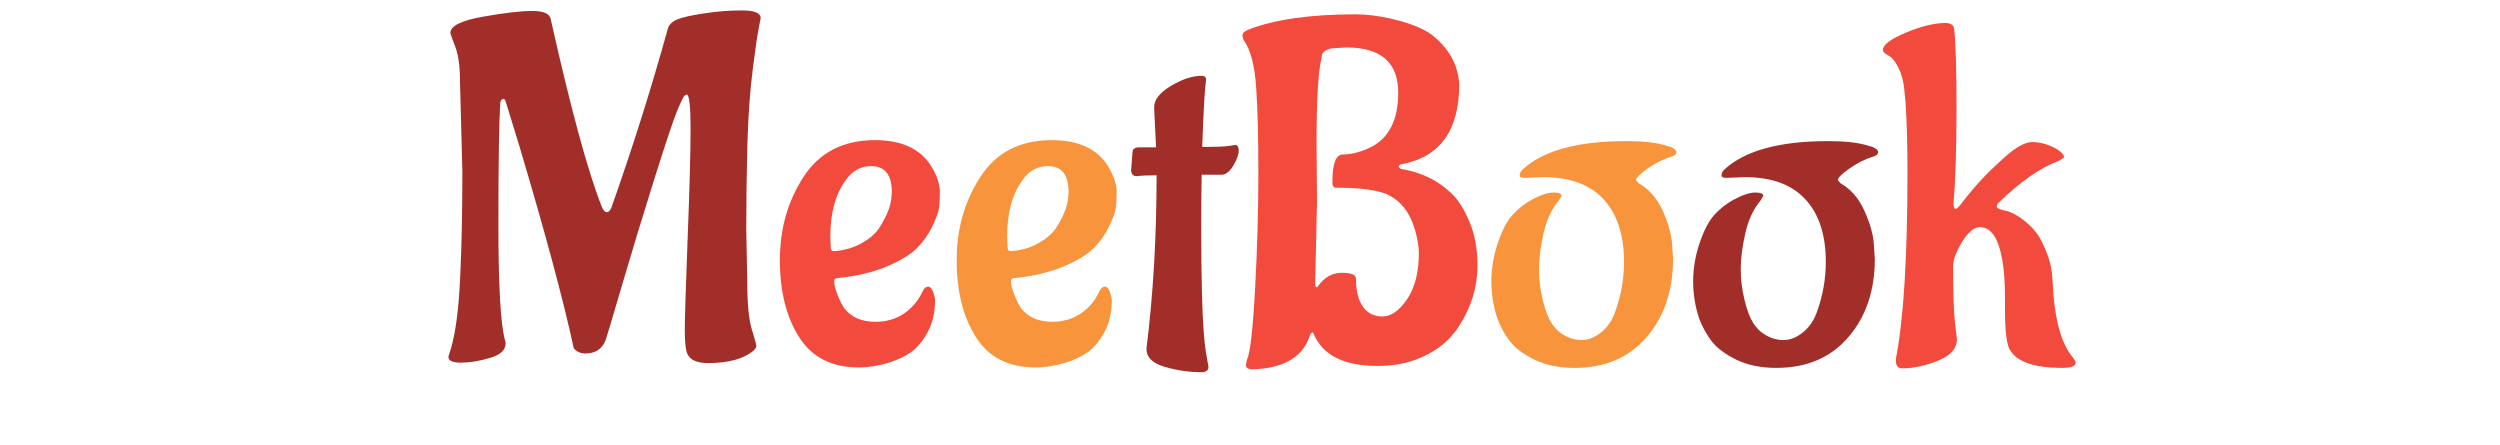 <?xml version="1.0" encoding="utf-8"?><svg xmlns="http://www.w3.org/2000/svg" width="281" height="50" preserveAspectRatio="xMidYMid" xmlns:xlink="http://www.w3.org/1999/xlink" style="margin-right:-2px;display:block;background-repeat-y:initial;background-repeat-x:initial;animation-play-state:paused" ><style type="text/css" style="animation-play-state:paused" >text {
    text-anchor: middle; font-size: 54px; opacity: 0;
  }</style>


<g style="transform-origin:140.5px 25px;transform:matrix(1, 0, 0, 1, 0, 0);animation-play-state:paused" ><g transform="translate(140.5,25)" style="transform:matrix(1, 0, 0, 1, 140.5, 25);animation-play-state:paused" ><g transform="translate(0,0)" style="transform:matrix(1, 0, 0, 1, 0, 0);animation-play-state:paused" ><g class="path" style="transform-origin:-72.55px -4.009px;animation-timing-function:linear;animation-play-state:paused;animation-name:static-ed80747d-f2ef-4f45-befa-f0dbb735fd57;animation-iteration-count:infinite;animation-fill-mode:forwards;animation-duration:1s;animation-delay:-0.578s" ><path d="M2.92-21.01L2.92-21.01L2.65-31.21L2.65-31.21Q2.65-33.64 2.11-35.05L2.11-35.05L2.11-35.05Q1.57-36.45 1.57-36.56L1.57-36.56L1.57-36.56Q1.57-37.75 5.21-38.39L5.21-38.39L5.21-38.39Q8.86-39.04 10.77-39.04L10.77-39.04L10.77-39.04Q12.69-39.04 12.85-38.12L12.85-38.12L12.85-38.12Q16.25-22.95 18.58-17.06L18.58-17.06L18.58-17.06Q18.85-16.42 19.14-16.42L19.14-16.42L19.14-16.42Q19.44-16.42 19.66-16.90L19.66-16.90L19.66-16.90Q23.27-27.11 26.03-37.10L26.03-37.10L26.03-37.10Q26.24-37.75 27.11-38.10L27.11-38.10L27.11-38.10Q27.97-38.45 30.11-38.77L30.11-38.77L30.11-38.77Q32.24-39.10 34.34-39.10L34.34-39.10L34.34-39.10Q36.45-39.10 36.45-38.23L36.45-38.23L36.45-38.23Q36.45-38.18 36.29-37.40L36.29-37.40L36.29-37.40Q36.13-36.61 35.96-35.48L35.96-35.48L35.96-35.48Q35.80-34.34 35.59-32.72L35.59-32.72L35.59-32.72Q35.10-29.00 34.96-24.16L34.96-24.16L34.96-24.16Q34.83-19.33 34.83-14.47L34.83-14.47L34.94-8.80L34.94-8.80Q34.94-4.91 35.45-3.27L35.45-3.27L35.45-3.27Q35.96-1.62 35.96-1.38L35.96-1.38L35.96-1.38Q35.96-1.13 35.59-0.81L35.59-0.81L35.59-0.81Q33.91 0.54 30.51 0.54L30.51 0.54L30.51 0.54Q28.35 0.54 28.08-0.92L28.08-0.92L28.08-0.92Q27.92-1.67 27.92-3.32L27.92-3.32L27.92-3.32Q27.92-4.97 28.24-13.45L28.24-13.45L28.24-13.45Q28.57-21.92 28.57-25.79L28.57-25.79L28.57-25.79Q28.57-29.65 28.13-29.65L28.13-29.65L28.13-29.65Q28.08-29.65 28.08-29.62L28.08-29.62L28.08-29.62Q28.08-29.59 27.92-29.54L27.92-29.54L27.92-29.54Q27.76-29.48 27.08-27.86L27.08-27.86L27.08-27.86Q26.41-26.24 24.41-19.87L24.41-19.87L24.41-19.87Q22.41-13.50 20.79-7.96L20.79-7.96L20.79-7.96Q19.17-2.43 19.01-2.00L19.01-2.00L19.01-2.00Q18.41-0.54 16.74-0.54L16.74-0.54L16.74-0.54Q15.93-0.54 15.44-1.13L15.44-1.13L15.44-1.13Q13.72-9.13 9.29-23.98L9.29-23.98L7.78-28.89L7.78-28.89Q7.67-29.16 7.56-29.16L7.56-29.16L7.56-29.16Q7.29-29.16 7.18-28.78L7.18-28.78L7.18-28.78Q6.97-25.27 6.97-14.98L6.97-14.98L6.97-14.98Q6.97-4.70 7.72-2.00L7.72-2.00L7.72-2.00Q7.78-1.89 7.78-1.67L7.78-1.67L7.78-1.67Q7.78-0.54 5.99-0.03L5.99-0.03L5.99-0.03Q4.21 0.49 2.78 0.49L2.78 0.49L2.78 0.49Q1.35 0.49 1.35-0.16L1.35-0.16L1.35-0.16Q1.35-0.22 1.62-1.03L1.62-1.03L1.62-1.03Q2.43-3.78 2.67-9.02L2.67-9.02L2.67-9.02Q2.92-14.26 2.92-21.01" fill="#a22e29" stroke="none" stroke-width="none" transform="translate(-91.45,15.271)" style="transform:matrix(1, 0, 0, 1, -91.45, 15.271);fill:rgb(162, 46, 41);animation-play-state:paused" ></path></g>
<g class="path" style="transform-origin:-43.85px 3.526px;animation-timing-function:linear;animation-play-state:paused;animation-name:static-ed80747d-f2ef-4f45-befa-f0dbb735fd57;animation-iteration-count:infinite;animation-fill-mode:forwards;animation-duration:1s;animation-delay:-0.495s" ><path d="M44.28-13.72L44.28-13.72L44.33-12.37L44.33-12.37Q44.33-12.04 44.77-12.04L44.77-12.04L44.77-12.04Q46.49-12.20 47.79-12.93L47.79-12.93L47.79-12.93Q49.09-13.66 49.73-14.58L49.73-14.58L49.73-14.58Q51.03-16.58 51.14-18.04L51.14-18.04L51.19-18.68L51.19-18.68Q51.19-21.60 48.87-21.60L48.87-21.60L48.87-21.60Q47.14-21.60 46.06-20.09L46.06-20.09L46.06-20.09Q44.28-17.71 44.28-13.72zM56.05-6.53L56.05-6.53L56.05-6.53Q56.05-4.48 55.22-2.94L55.22-2.94L55.22-2.94Q54.38-1.40 53.33-0.68L53.33-0.68L53.33-0.68Q52.27 0.05 50.87 0.49L50.87 0.49L50.87 0.49Q49.09 1.03 47.47 1.03L47.47 1.03L47.47 1.03Q42.93 1.03 40.77-2.38L40.77-2.38L40.77-2.38Q38.61-5.78 38.61-11.04L38.61-11.04L38.61-11.04Q38.61-16.31 41.28-20.41L41.28-20.41L41.28-20.41Q43.96-24.52 49.30-24.52L49.30-24.52L49.30-24.52Q54.16-24.52 55.89-21.11L55.89-21.11L55.89-21.11Q56.59-19.82 56.59-18.66L56.59-18.66L56.59-18.66Q56.59-17.50 56.48-16.82L56.48-16.82L56.48-16.82Q56.38-16.15 55.73-14.80L55.73-14.80L55.73-14.80Q55.08-13.45 54-12.37L54-12.37L54-12.37Q52.92-11.29 50.60-10.31L50.60-10.31L50.60-10.31Q48.28-9.34 45.14-9.02L45.14-9.02L45.14-9.02Q44.71-9.02 44.71-8.64L44.71-8.64L44.71-8.64Q44.71-8.15 45.06-7.21L45.06-7.21L45.06-7.21Q45.41-6.26 45.85-5.62L45.85-5.62L45.85-5.62Q47.03-4.10 49.36-4.10L49.36-4.10L49.36-4.10Q51.68-4.10 53.30-5.62L53.30-5.62L53.30-5.62Q54.16-6.43 54.70-7.61L54.70-7.61L54.70-7.61Q54.92-8.05 55.27-8.05L55.27-8.05L55.27-8.05Q55.62-8.05 55.84-7.45L55.84-7.45L55.84-7.45Q56.05-6.86 56.05-6.53" fill="#a22e29" stroke="none" stroke-width="none" transform="translate(-91.45,15.271)" style="transform:matrix(1, 0, 0, 1, -91.45, 15.271);fill:rgb(242, 74, 60);animation-play-state:paused" ></path></g>
<g class="path" style="transform-origin:-23.98px 3.526px;animation-timing-function:linear;animation-play-state:paused;animation-name:static-ed80747d-f2ef-4f45-befa-f0dbb735fd57;animation-iteration-count:infinite;animation-fill-mode:forwards;animation-duration:1s;animation-delay:-0.412s" ><path d="M64.15-13.72L64.15-13.72L64.21-12.37L64.21-12.37Q64.21-12.04 64.64-12.04L64.64-12.04L64.64-12.04Q66.37-12.20 67.66-12.93L67.66-12.93L67.66-12.93Q68.96-13.66 69.61-14.58L69.61-14.58L69.61-14.58Q70.90-16.58 71.01-18.04L71.01-18.04L71.06-18.68L71.06-18.68Q71.06-21.60 68.74-21.60L68.74-21.60L68.74-21.60Q67.01-21.60 65.93-20.09L65.93-20.09L65.93-20.09Q64.15-17.71 64.15-13.72zM75.92-6.53L75.92-6.53L75.92-6.53Q75.92-4.48 75.09-2.94L75.09-2.94L75.09-2.94Q74.25-1.40 73.20-0.68L73.20-0.68L73.20-0.68Q72.14 0.05 70.74 0.49L70.74 0.49L70.74 0.49Q68.96 1.03 67.34 1.03L67.34 1.03L67.34 1.03Q62.80 1.03 60.64-2.38L60.64-2.38L60.64-2.38Q58.48-5.78 58.48-11.04L58.48-11.04L58.48-11.04Q58.48-16.31 61.16-20.41L61.16-20.41L61.16-20.41Q63.83-24.52 69.17-24.52L69.17-24.52L69.17-24.52Q74.03-24.52 75.76-21.11L75.76-21.11L75.76-21.11Q76.46-19.82 76.46-18.66L76.46-18.66L76.46-18.66Q76.46-17.50 76.36-16.82L76.36-16.82L76.36-16.82Q76.25-16.15 75.60-14.80L75.60-14.80L75.60-14.80Q74.95-13.45 73.87-12.37L73.87-12.37L73.87-12.37Q72.79-11.29 70.47-10.31L70.47-10.31L70.47-10.31Q68.15-9.34 65.02-9.02L65.02-9.02L65.02-9.02Q64.58-9.02 64.58-8.64L64.58-8.64L64.58-8.64Q64.58-8.15 64.94-7.21L64.94-7.21L64.94-7.21Q65.29-6.26 65.72-5.62L65.72-5.62L65.72-5.62Q66.91-4.10 69.23-4.10L69.23-4.10L69.23-4.10Q71.55-4.10 73.17-5.62L73.17-5.62L73.17-5.62Q74.03-6.43 74.57-7.61L74.57-7.61L74.57-7.61Q74.79-8.05 75.14-8.05L75.14-8.05L75.14-8.05Q75.49-8.05 75.71-7.45L75.71-7.45L75.71-7.45Q75.92-6.86 75.92-6.53" fill="#a22e29" stroke="none" stroke-width="none" transform="translate(-91.45,15.271)" style="transform:matrix(1, 0, 0, 1, -91.45, 15.271);fill:rgb(247, 148, 60);animation-play-state:paused" ></path></g>
<g class="path" style="transform-origin:-7.32px 0.181px;animation-timing-function:linear;animation-play-state:paused;animation-name:static-ed80747d-f2ef-4f45-befa-f0dbb735fd57;animation-iteration-count:infinite;animation-fill-mode:forwards;animation-duration:1s;animation-delay:-0.33s" ><path d="M78.08-21.06L78.08-21.06L78.25-23.22L78.25-23.22Q78.30-23.71 79.00-23.71L79.00-23.71L80.89-23.71L80.68-28.03L80.68-28.24L80.68-28.24Q80.68-29.48 82.57-30.62L82.57-30.62L82.57-30.62Q84.46-31.75 86.02-31.75L86.02-31.75L86.02-31.75Q86.51-31.75 86.51-31.32L86.51-31.32L86.51-31.27L86.51-31.27Q86.29-29.81 86.08-23.76L86.08-23.76L86.08-23.76Q88.45-23.76 89.10-23.87L89.10-23.87L89.10-23.87Q89.75-23.98 89.80-23.98L89.80-23.98L89.80-23.98Q90.18-23.98 90.18-23.33L90.18-23.33L90.18-23.33Q90.18-22.68 89.59-21.68L89.59-21.68L89.59-21.68Q88.99-20.68 88.29-20.63L88.29-20.63L86.02-20.63L86.02-20.63Q85.97-18.79 85.97-14.45L85.97-14.45L85.97-14.45Q85.97-10.10 86.05-7.29L86.05-7.29L86.05-7.29Q86.13-4.48 86.24-3.05L86.24-3.05L86.24-3.05Q86.35-1.62 86.48-0.76L86.48-0.76L86.48-0.76Q86.62 0.11 86.70 0.49L86.70 0.49L86.70 0.49Q86.78 0.86 86.78 0.97L86.78 0.97L86.78 0.97Q86.78 1.51 86.08 1.57L86.08 1.57L86.08 1.57Q83.97 1.57 81.89 0.97L81.89 0.97L81.89 0.97Q79.81 0.38 79.81-1.08L79.81-1.08L79.81-1.08Q80.95-10.15 80.95-20.57L80.95-20.57L80.95-20.57Q79.49-20.57 78.73-20.47L78.73-20.47L78.68-20.47L78.68-20.47Q78.19-20.47 78.08-21.06" fill="#a22e29" stroke="none" stroke-width="none" transform="translate(-91.45,15.271)" style="transform:matrix(1, 0, 0, 1, -91.45, 15.271);fill:rgb(162, 46, 41);animation-play-state:paused" ></path></g>
<g class="path" style="transform-origin:12.365px -3.439px;animation-timing-function:linear;animation-play-state:paused;animation-name:static-ed80747d-f2ef-4f45-befa-f0dbb735fd57;animation-iteration-count:infinite;animation-fill-mode:forwards;animation-duration:1s;animation-delay:-0.247s" ><path d="M98.93-24.30L98.93-24.30L98.98-17.55L98.77-8.21L98.77-8.21Q98.82-7.99 98.93-7.99L98.93-7.99L98.93-7.99Q99.04-7.99 99.09-8.10L99.09-8.10L99.09-8.10Q100.17-9.61 101.76-9.61L101.76-9.61L101.76-9.61Q103.36-9.61 103.36-8.96L103.36-8.96L103.36-8.96Q103.36-6.91 104.14-5.80L104.14-5.80L104.14-5.80Q104.92-4.70 106.35-4.70L106.35-4.70L106.35-4.70Q107.78-4.70 109.11-6.64L109.11-6.64L109.11-6.64Q110.43-8.59 110.43-11.83L110.43-11.83L110.43-11.83Q110.43-12.91 110.00-14.42L110.00-14.42L110.00-14.42Q109.13-17.44 106.76-18.47L106.76-18.47L106.76-18.47Q105.03-19.17 101.14-19.17L101.14-19.17L101.14-19.17Q100.71-19.17 100.71-19.76L100.71-19.76L100.71-19.76Q100.71-22.79 101.79-22.90L101.79-22.90L101.79-22.90Q103.25-22.90 104.87-23.65L104.87-23.65L104.87-23.65Q108.11-25.16 108.11-29.86L108.11-29.86L108.11-29.86Q108.11-34.94 102.28-34.94L102.28-34.94L100.60-34.83L100.60-34.83Q99.63-34.61 99.52-34.02L99.52-34.02L99.52-33.86L99.52-33.86Q98.93-31.70 98.93-24.30zM90.99 0.76L90.99 0.76L91.10 0.16L91.10 0.16Q91.64-0.81 92.02-7.75L92.02-7.75L92.02-7.75Q92.39-14.69 92.39-20.71L92.39-20.71L92.39-20.71Q92.39-26.73 92.15-30.38L92.15-30.38L92.15-30.38Q91.91-34.02 90.83-35.64L90.83-35.64L90.83-35.64Q90.61-35.91 90.61-36.29L90.61-36.29L90.61-36.29Q90.61-36.67 91.26-36.94L91.26-36.94L91.26-36.94Q95.69-38.66 103.30-38.66L103.30-38.66L103.30-38.66Q105.19-38.66 107.41-38.15L107.41-38.15L107.41-38.15Q109.62-37.64 111.05-36.88L111.05-36.88L111.05-36.88Q112.48-36.13 113.64-34.56L113.64-34.56L113.64-34.56Q114.80-32.99 114.97-30.83L114.97-30.83L114.97-30.83Q114.97-23.00 108.49-21.82L108.49-21.82L108.49-21.82Q108.16-21.71 108.16-21.57L108.16-21.57L108.16-21.57Q108.16-21.44 108.43-21.28L108.43-21.28L108.43-21.28Q111.78-20.74 114.05-18.58L114.05-18.58L114.05-18.58Q115.18-17.55 116.10-15.39L116.10-15.39L116.10-15.39Q117.02-13.23 117.02-10.42L117.02-10.42L117.02-10.42Q117.02-6.80 114.91-3.56L114.91-3.56L114.91-3.56Q113.18-0.92 109.89 0.22L109.89 0.22L109.89 0.22Q108.05 0.86 105.79 0.86L105.79 0.86L105.79 0.86Q100.12 0.86 98.60-2.75L98.60-2.75L98.60-2.75Q98.55-2.92 98.44-2.92L98.44-2.92L98.23-2.70L98.23-2.70Q97.09 1.08 91.75 1.24L91.75 1.24L91.75 1.24Q90.99 1.24 90.99 0.76" fill="#a22e29" stroke="none" stroke-width="none" transform="translate(-91.45,15.271)" style="transform:matrix(1, 0, 0, 1, -91.45, 15.271);fill:rgb(242, 74, 60);animation-play-state:paused" ></path></g>
<g class="path" style="transform-origin:37.525px 3.606px;animation-timing-function:linear;animation-play-state:paused;animation-name:static-ed80747d-f2ef-4f45-befa-f0dbb735fd57;animation-iteration-count:infinite;animation-fill-mode:forwards;animation-duration:1s;animation-delay:-0.165s" ><path d="M124.42-20.36L124.42-20.36L124.42-20.36Q123.01-20.30 122.39-20.28L122.39-20.28L122.39-20.28Q121.77-20.25 121.77-20.57L121.77-20.57L121.77-20.57Q121.77-20.90 122.09-21.22L122.09-21.22L122.09-21.22Q125.55-24.41 133.76-24.41L133.76-24.41L133.76-24.41Q136.57-24.41 138.19-23.92L138.19-23.92L138.73-23.76L138.73-23.76Q139.37-23.49 139.37-23.17L139.37-23.17L139.37-23.17Q139.37-22.90 139.00-22.73L139.00-22.73L139.00-22.73Q137.54-22.30 136.19-21.36L136.19-21.36L136.19-21.36Q134.84-20.41 134.84-20.03L134.84-20.03L135.16-19.66L135.16-19.66Q136.89-18.68 137.84-16.58L137.84-16.58L137.84-16.58Q138.78-14.47 138.89-12.85L138.89-12.85L139.00-11.18L139.00-11.18Q139.00-5.83 136.03-2.38L136.03-2.38L136.03-2.38Q133.06 1.08 127.93 1.08L127.93 1.08L127.93 1.08Q125.33 1.08 123.44 0.16L123.44 0.16L123.44 0.16Q121.55-0.76 120.66-1.92L120.66-1.92L120.66-1.92Q119.77-3.08 119.23-4.54L119.23-4.54L119.23-4.54Q118.58-6.53 118.58-8.67L118.58-8.67L118.58-8.67Q118.58-10.80 119.31-12.96L119.31-12.96L119.31-12.96Q120.04-15.12 120.99-16.15L120.99-16.15L120.99-16.15Q121.93-17.17 123.12-17.82L123.12-17.82L123.12-17.82Q124.63-18.63 125.55-18.63L125.55-18.63L125.55-18.63Q126.47-18.63 126.47-18.25L126.47-18.25L126.14-17.71L126.14-17.71Q124.96-16.31 124.44-14.04L124.44-14.04L124.44-14.04Q123.93-11.77 123.93-10.02L123.93-10.02L123.93-10.02Q123.93-8.26 124.36-6.53L124.36-6.53L124.36-6.53Q124.79-4.81 125.33-3.97L125.33-3.97L125.33-3.97Q125.87-3.13 126.58-2.70L126.58-2.70L126.58-2.70Q127.60-2.05 128.74-2.05L128.74-2.05L128.74-2.05Q129.87-2.05 130.95-2.94L130.95-2.94L130.95-2.94Q132.03-3.83 132.52-5.29L132.52-5.29L132.52-5.29Q133.49-7.99 133.49-10.85L133.49-10.85L133.49-10.85Q133.49-15.39 131.19-17.87L131.19-17.87L131.19-17.87Q128.90-20.36 124.42-20.36" fill="#a22e29" stroke="none" stroke-width="none" transform="translate(-91.45,15.271)" style="transform:matrix(1, 0, 0, 1, -91.45, 15.271);fill:rgb(247, 148, 60);animation-play-state:paused" ></path></g>
<g class="path" style="transform-origin:60.205px 3.606px;animation-timing-function:linear;animation-play-state:paused;animation-name:static-ed80747d-f2ef-4f45-befa-f0dbb735fd57;animation-iteration-count:infinite;animation-fill-mode:forwards;animation-duration:1s;animation-delay:-0.083s" ><path d="M147.10-20.36L147.10-20.36L147.10-20.36Q145.69-20.30 145.07-20.28L145.07-20.28L145.07-20.28Q144.45-20.25 144.45-20.57L144.45-20.57L144.45-20.57Q144.45-20.90 144.77-21.22L144.77-21.22L144.77-21.22Q148.23-24.41 156.44-24.41L156.44-24.41L156.44-24.41Q159.25-24.41 160.87-23.92L160.87-23.92L161.41-23.76L161.41-23.76Q162.05-23.49 162.05-23.17L162.05-23.17L162.05-23.17Q162.05-22.90 161.68-22.73L161.68-22.73L161.68-22.73Q160.22-22.30 158.87-21.36L158.87-21.36L158.87-21.36Q157.52-20.41 157.52-20.03L157.52-20.03L157.84-19.66L157.84-19.66Q159.57-18.68 160.51-16.58L160.51-16.58L160.51-16.58Q161.46-14.47 161.57-12.85L161.57-12.85L161.68-11.18L161.68-11.18Q161.68-5.83 158.71-2.38L158.71-2.38L158.71-2.38Q155.74 1.08 150.61 1.08L150.61 1.08L150.61 1.08Q148.01 1.08 146.12 0.16L146.12 0.16L146.12 0.16Q144.23-0.76 143.34-1.92L143.34-1.92L143.34-1.92Q142.45-3.08 141.91-4.54L141.91-4.54L141.91-4.54Q141.26-6.53 141.26-8.67L141.26-8.67L141.26-8.67Q141.26-10.80 141.99-12.96L141.99-12.96L141.99-12.96Q142.72-15.12 143.67-16.15L143.67-16.15L143.67-16.15Q144.61-17.17 145.80-17.82L145.80-17.82L145.80-17.82Q147.31-18.63 148.23-18.63L148.23-18.63L148.23-18.63Q149.15-18.63 149.15-18.25L149.15-18.25L148.82-17.71L148.82-17.71Q147.64-16.31 147.12-14.04L147.12-14.04L147.12-14.04Q146.61-11.77 146.61-10.02L146.61-10.02L146.61-10.02Q146.61-8.26 147.04-6.53L147.04-6.53L147.04-6.53Q147.47-4.81 148.01-3.97L148.01-3.97L148.01-3.97Q148.55-3.13 149.26-2.70L149.26-2.70L149.26-2.70Q150.28-2.05 151.42-2.05L151.42-2.05L151.42-2.05Q152.55-2.05 153.63-2.94L153.63-2.94L153.63-2.94Q154.71-3.83 155.20-5.29L155.20-5.29L155.20-5.29Q156.17-7.99 156.17-10.85L156.17-10.85L156.17-10.85Q156.17-15.39 153.87-17.87L153.87-17.87L153.87-17.87Q151.58-20.36 147.10-20.36" fill="#a22e29" stroke="none" stroke-width="none" transform="translate(-91.45,15.271)" style="transform:matrix(1, 0, 0, 1, -91.45, 15.271);fill:rgb(162, 46, 41);animation-play-state:paused" ></path></g>
<g class="path" style="transform-origin:81.97px -3.009px;animation-timing-function:linear;animation-play-state:paused;animation-name:static-ed80747d-f2ef-4f45-befa-f0dbb735fd57;animation-iteration-count:infinite;animation-fill-mode:forwards;animation-duration:1s" ><path d="M175.61-17.50L175.61-17.50L175.61-17.50Q175.39-17.28 175.39-17.04L175.39-17.04L175.39-17.04Q175.39-16.79 176.39-16.58L176.39-16.58L176.39-16.58Q177.39-16.36 178.58-15.39L178.58-15.39L178.58-15.39Q179.77-14.42 180.36-13.28L180.36-13.28L180.36-13.28Q181.49-11.07 181.60-9.40L181.60-9.40L181.66-8.69L181.66-8.69Q181.93-2.38 183.98-0.05L183.98-0.05L183.98-0.05Q184.25 0.32 184.25 0.49L184.25 0.49L184.25 0.49Q184.25 1.08 182.74 1.08L182.74 1.08L182.74 1.08Q178.20 1.08 176.96-0.81L176.96-0.81L176.96-0.81Q176.31-1.57 176.31-5.51L176.31-5.51L176.31-6.86L176.31-6.86Q176.31-11.88 175.07-13.82L175.07-13.82L175.07-13.82Q174.42-14.74 173.48-14.74L173.48-14.74L173.48-14.74Q172.53-14.74 171.50-13.10L171.50-13.10L171.50-13.10Q170.48-11.45 170.48-10.31L170.48-10.31L170.48-10.31Q170.48-5.78 170.69-4.00L170.69-4.00L170.69-4.00Q170.91-2.21 170.91-2.16L170.91-2.16L170.91-2.16Q170.91-0.59 168.78 0.27L168.78 0.27L168.78 0.27Q166.64 1.13 164.75 1.13L164.75 1.13L164.75 1.13Q164.05 1.13 164.05 0.27L164.05 0.27L164.05 0.05L164.05 0.05Q165.35-6.59 165.35-20.90L165.35-20.90L165.35-20.90Q165.35-25.60 165.13-28.84L165.13-28.84L165.02-29.92L165.02-29.92Q164.92-31.43 164.40-32.51L164.40-32.51L164.40-32.51Q163.89-33.59 163.40-33.91L163.40-33.91L162.97-34.18L162.97-34.18Q162.59-34.40 162.59-34.67L162.59-34.67L162.59-34.67Q162.59-35.53 165.19-36.61L165.19-36.61L165.19-36.61Q167.78-37.69 169.67-37.69L169.67-37.69L169.67-37.69Q170.53-37.64 170.59-37.04L170.59-37.04L170.59-37.04Q170.86-34.88 170.86-28.16L170.86-28.16L170.86-28.16Q170.86-21.44 170.53-17.44L170.53-17.44L170.53-17.44Q170.53-16.79 170.75-16.79L170.75-16.79L170.75-16.79Q170.96-16.79 171.42-17.41L171.42-17.41L171.42-17.41Q171.88-18.04 173.04-19.39L173.04-19.39L173.04-19.39Q174.20-20.74 176.18-22.52L176.18-22.52L176.18-22.52Q178.15-24.30 179.36-24.30L179.36-24.30L179.36-24.30Q180.58-24.30 181.76-23.71L181.76-23.71L181.76-23.71Q182.95-23.11 182.95-22.57L182.95-22.57L182.36-22.19L182.36-22.19Q179.28-21.06 175.61-17.50" fill="#a22e29" stroke="none" stroke-width="none" transform="translate(-91.45,15.271)" style="transform:matrix(1, 0, 0, 1, -91.45, 15.271);fill:rgb(242, 74, 60);animation-play-state:paused" ></path></g></g></g></g></svg>